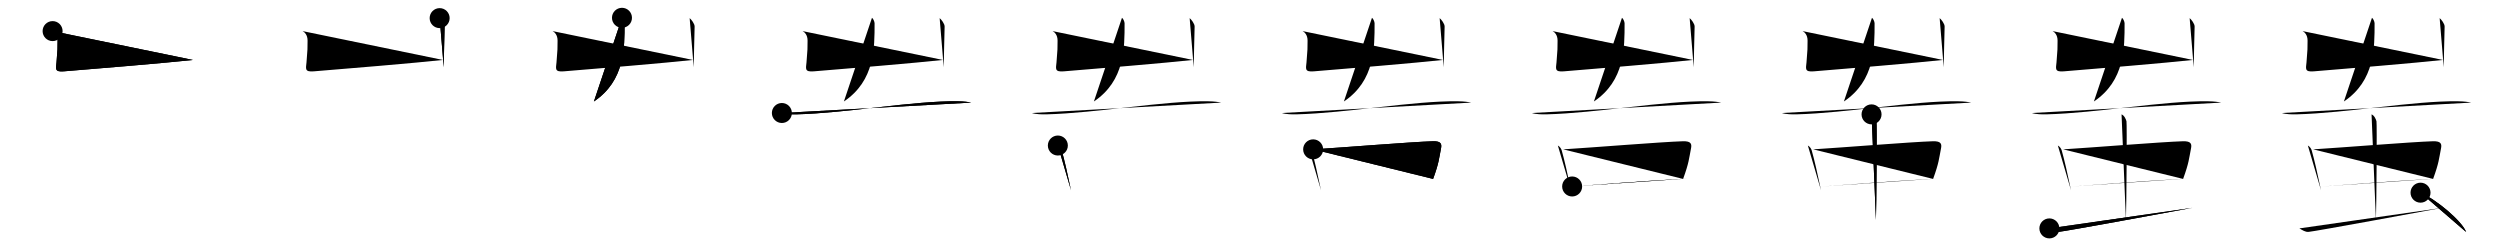 <svg class="stroke_order_diagram--svg_container_for_518662bad5dda796580014f3" style="height: 100px; width: 1000px;" viewbox="0 0 1000 100"><desc>Created with Snap</desc><defs></defs><line class="stroke_order_diagram--bounding_box" x1="1" x2="999" y1="1" y2="1"></line><line class="stroke_order_diagram--bounding_box" x1="1" x2="1" y1="1" y2="99"></line><line class="stroke_order_diagram--bounding_box" x1="1" x2="999" y1="99" y2="99"></line><line class="stroke_order_diagram--guide_line" x1="0" x2="1000" y1="50" y2="50"></line><line class="stroke_order_diagram--guide_line" x1="50" x2="50" y1="1" y2="99"></line><line class="stroke_order_diagram--bounding_box" x1="99" x2="99" y1="1" y2="99"></line><path class="stroke_order_diagram--current_path" d="M25.04,16.44c0.78,0.4,1.99,1.48,1.99,3.82c0,2.71,0,3.92-0.43,8.68c-0.22,2.46-0.87,3.9,2.87,3.6c10.91-0.86,41.95-3.47,51.7-4.56" id="kvg:086a9-s1" kvg:type="㇗a" transform="matrix(1,0,0,1,-4,-4)" xmlns:kvg="http://kanjivg.tagaini.net"></path><path class="stroke_order_diagram--current_path" d="M25.04,16.44c0.78,0.4,1.99,1.48,1.99,3.82c0,2.71,0,3.92-0.43,8.68c-0.22,2.46-0.87,3.9,2.87,3.6c10.91-0.86,41.95-3.47,51.7-4.56" id="Ske2x7isrj" kvg:type="㇗a" transform="matrix(1,0,0,1,-4,-4)" xmlns:kvg="http://kanjivg.tagaini.net"></path><circle class="stroke_order_diagram--path_start" cx="25.04" cy="16.44" r="4" transform="matrix(1,0,0,1,-4,-4)"></circle><line class="stroke_order_diagram--guide_line" x1="150" x2="150" y1="1" y2="99"></line><line class="stroke_order_diagram--bounding_box" x1="199" x2="199" y1="1" y2="99"></line><path class="stroke_order_diagram--existing_path" d="M25.04,16.44c0.78,0.4,1.99,1.48,1.99,3.82c0,2.71,0,3.92-0.43,8.68c-0.22,2.46-0.87,3.9,2.87,3.6c10.91-0.86,41.95-3.47,51.7-4.56" id="Ske2x7isrm" kvg:type="㇗a" transform="matrix(1,0,0,1,96,-4)" xmlns:kvg="http://kanjivg.tagaini.net"></path><path class="stroke_order_diagram--current_path" d="M79.86,11.25c0.66,0.53,2.02,2.27,1.99,3.38c-0.1,5.36-0.36,13.61-0.36,16.29" id="kvg:086a9-s2" kvg:type="㇑" transform="matrix(1,0,0,1,96,-4)" xmlns:kvg="http://kanjivg.tagaini.net"></path><path class="stroke_order_diagram--current_path" d="M79.86,11.25c0.66,0.53,2.02,2.27,1.99,3.38c-0.1,5.36-0.36,13.61-0.36,16.29" id="Ske2x7isro" kvg:type="㇑" transform="matrix(1,0,0,1,96,-4)" xmlns:kvg="http://kanjivg.tagaini.net"></path><circle class="stroke_order_diagram--path_start" cx="79.86" cy="11.25" r="4" transform="matrix(1,0,0,1,96,-4)"></circle><line class="stroke_order_diagram--guide_line" x1="250" x2="250" y1="1" y2="99"></line><line class="stroke_order_diagram--bounding_box" x1="299" x2="299" y1="1" y2="99"></line><path class="stroke_order_diagram--existing_path" d="M25.04,16.44c0.78,0.4,1.99,1.48,1.99,3.82c0,2.71,0,3.92-0.43,8.68c-0.22,2.46-0.87,3.9,2.87,3.6c10.91-0.86,41.95-3.47,51.7-4.56" id="Ske2x7isrr" kvg:type="㇗a" transform="matrix(1,0,0,1,196,-4)" xmlns:kvg="http://kanjivg.tagaini.net"></path><path class="stroke_order_diagram--existing_path" d="M79.86,11.25c0.66,0.53,2.02,2.27,1.99,3.38c-0.1,5.36-0.36,13.61-0.36,16.29" id="Ske2x7isrs" kvg:type="㇑" transform="matrix(1,0,0,1,196,-4)" xmlns:kvg="http://kanjivg.tagaini.net"></path><path class="stroke_order_diagram--current_path" d="M52.79,11.12c0.54,0.37,1.04,1.6,1.04,2.2c0,9.68,0.17,22.93-12.27,31.27" id="kvg:086a9-s3" kvg:type="㇒" transform="matrix(1,0,0,1,196,-4)" xmlns:kvg="http://kanjivg.tagaini.net"></path><path class="stroke_order_diagram--current_path" d="M52.79,11.12c0.54,0.37,1.04,1.6,1.04,2.2c0,9.68,0.17,22.93-12.27,31.27" id="Ske2x7isru" kvg:type="㇒" transform="matrix(1,0,0,1,196,-4)" xmlns:kvg="http://kanjivg.tagaini.net"></path><circle class="stroke_order_diagram--path_start" cx="52.79" cy="11.12" r="4" transform="matrix(1,0,0,1,196,-4)"></circle><line class="stroke_order_diagram--guide_line" x1="350" x2="350" y1="1" y2="99"></line><line class="stroke_order_diagram--bounding_box" x1="399" x2="399" y1="1" y2="99"></line><path class="stroke_order_diagram--existing_path" d="M25.04,16.44c0.78,0.4,1.99,1.48,1.99,3.82c0,2.71,0,3.92-0.43,8.68c-0.22,2.46-0.87,3.9,2.87,3.6c10.91-0.86,41.95-3.47,51.7-4.56" id="Ske2x7isrx" kvg:type="㇗a" transform="matrix(1,0,0,1,296,-4)" xmlns:kvg="http://kanjivg.tagaini.net"></path><path class="stroke_order_diagram--existing_path" d="M79.86,11.25c0.66,0.53,2.02,2.27,1.99,3.38c-0.1,5.36-0.36,13.61-0.36,16.29" id="Ske2x7isry" kvg:type="㇑" transform="matrix(1,0,0,1,296,-4)" xmlns:kvg="http://kanjivg.tagaini.net"></path><path class="stroke_order_diagram--existing_path" d="M52.79,11.12c0.54,0.37,1.04,1.6,1.04,2.2c0,9.68,0.17,22.93-12.27,31.27" id="Ske2x7isrz" kvg:type="㇒" transform="matrix(1,0,0,1,296,-4)" xmlns:kvg="http://kanjivg.tagaini.net"></path><path class="stroke_order_diagram--current_path" d="M16.75,49.2c1.52,0.54,4.3,0.58,5.82,0.54c19.93-0.49,47.18-5.49,64.61-5.23c2.53,0.04,4.05,0.26,5.31,0.53" id="kvg:086a9-s4" kvg:type="㇐" transform="matrix(1,0,0,1,296,-4)" xmlns:kvg="http://kanjivg.tagaini.net"></path><path class="stroke_order_diagram--current_path" d="M16.75,49.2c1.52,0.54,4.3,0.58,5.82,0.54c19.93-0.49,47.18-5.49,64.61-5.23c2.53,0.04,4.05,0.26,5.31,0.53" id="Ske2x7isr11" kvg:type="㇐" transform="matrix(1,0,0,1,296,-4)" xmlns:kvg="http://kanjivg.tagaini.net"></path><circle class="stroke_order_diagram--path_start" cx="16.75" cy="49.2" r="4" transform="matrix(1,0,0,1,296,-4)"></circle><line class="stroke_order_diagram--guide_line" x1="450" x2="450" y1="1" y2="99"></line><line class="stroke_order_diagram--bounding_box" x1="499" x2="499" y1="1" y2="99"></line><path class="stroke_order_diagram--existing_path" d="M25.04,16.44c0.78,0.4,1.99,1.48,1.99,3.82c0,2.71,0,3.92-0.43,8.68c-0.22,2.46-0.87,3.9,2.87,3.6c10.91-0.86,41.95-3.47,51.7-4.56" id="Ske2x7isr14" kvg:type="㇗a" transform="matrix(1,0,0,1,396,-4)" xmlns:kvg="http://kanjivg.tagaini.net"></path><path class="stroke_order_diagram--existing_path" d="M79.86,11.25c0.66,0.53,2.02,2.27,1.99,3.38c-0.1,5.36-0.36,13.61-0.36,16.29" id="Ske2x7isr15" kvg:type="㇑" transform="matrix(1,0,0,1,396,-4)" xmlns:kvg="http://kanjivg.tagaini.net"></path><path class="stroke_order_diagram--existing_path" d="M52.79,11.12c0.54,0.37,1.04,1.6,1.04,2.2c0,9.68,0.17,22.93-12.27,31.27" id="Ske2x7isr16" kvg:type="㇒" transform="matrix(1,0,0,1,396,-4)" xmlns:kvg="http://kanjivg.tagaini.net"></path><path class="stroke_order_diagram--existing_path" d="M16.75,49.2c1.52,0.54,4.3,0.58,5.82,0.54c19.93-0.49,47.18-5.49,64.61-5.23c2.53,0.04,4.05,0.26,5.31,0.53" id="Ske2x7isr17" kvg:type="㇐" transform="matrix(1,0,0,1,396,-4)" xmlns:kvg="http://kanjivg.tagaini.net"></path><path class="stroke_order_diagram--current_path" d="M27.14,62.21c0.8,0.4,1.38,1.38,1.53,1.91c1.09,3.8,2.21,8.81,3.74,16" id="kvg:086a9-s5" kvg:type="㇑" transform="matrix(1,0,0,1,396,-4)" xmlns:kvg="http://kanjivg.tagaini.net"></path><path class="stroke_order_diagram--current_path" d="M27.14,62.21c0.8,0.4,1.38,1.38,1.53,1.91c1.09,3.8,2.21,8.81,3.74,16" id="Ske2x7isr19" kvg:type="㇑" transform="matrix(1,0,0,1,396,-4)" xmlns:kvg="http://kanjivg.tagaini.net"></path><circle class="stroke_order_diagram--path_start" cx="27.14" cy="62.21" r="4" transform="matrix(1,0,0,1,396,-4)"></circle><line class="stroke_order_diagram--guide_line" x1="550" x2="550" y1="1" y2="99"></line><line class="stroke_order_diagram--bounding_box" x1="599" x2="599" y1="1" y2="99"></line><path class="stroke_order_diagram--existing_path" d="M25.04,16.44c0.78,0.4,1.99,1.48,1.99,3.82c0,2.71,0,3.92-0.43,8.68c-0.22,2.46-0.87,3.9,2.87,3.6c10.91-0.86,41.95-3.47,51.7-4.56" id="Ske2x7isr1c" kvg:type="㇗a" transform="matrix(1,0,0,1,496,-4)" xmlns:kvg="http://kanjivg.tagaini.net"></path><path class="stroke_order_diagram--existing_path" d="M79.86,11.25c0.66,0.53,2.02,2.27,1.99,3.38c-0.1,5.36-0.36,13.61-0.36,16.29" id="Ske2x7isr1d" kvg:type="㇑" transform="matrix(1,0,0,1,496,-4)" xmlns:kvg="http://kanjivg.tagaini.net"></path><path class="stroke_order_diagram--existing_path" d="M52.79,11.12c0.54,0.37,1.04,1.6,1.04,2.2c0,9.68,0.17,22.93-12.27,31.27" id="Ske2x7isr1e" kvg:type="㇒" transform="matrix(1,0,0,1,496,-4)" xmlns:kvg="http://kanjivg.tagaini.net"></path><path class="stroke_order_diagram--existing_path" d="M16.75,49.2c1.52,0.54,4.3,0.58,5.82,0.54c19.93-0.49,47.18-5.49,64.61-5.23c2.53,0.04,4.05,0.26,5.31,0.53" id="Ske2x7isr1f" kvg:type="㇐" transform="matrix(1,0,0,1,496,-4)" xmlns:kvg="http://kanjivg.tagaini.net"></path><path class="stroke_order_diagram--existing_path" d="M27.14,62.21c0.8,0.4,1.38,1.38,1.53,1.91c1.09,3.8,2.21,8.81,3.74,16" id="Ske2x7isr1g" kvg:type="㇑" transform="matrix(1,0,0,1,496,-4)" xmlns:kvg="http://kanjivg.tagaini.net"></path><path class="stroke_order_diagram--current_path" d="M29.26,63.74c12.23-0.76,39.02-2.95,47.87-3.24c3.45-0.11,3.61,1.21,3.27,2.9c-0.79,3.93-0.78,5.69-3.16,12.17" id="kvg:086a9-s6" kvg:type="㇕b" transform="matrix(1,0,0,1,496,-4)" xmlns:kvg="http://kanjivg.tagaini.net"></path><path class="stroke_order_diagram--current_path" d="M29.26,63.74c12.23-0.76,39.02-2.95,47.87-3.24c3.45-0.11,3.61,1.21,3.27,2.9c-0.79,3.93-0.78,5.69-3.16,12.17" id="Ske2x7isr1i" kvg:type="㇕b" transform="matrix(1,0,0,1,496,-4)" xmlns:kvg="http://kanjivg.tagaini.net"></path><circle class="stroke_order_diagram--path_start" cx="29.26" cy="63.74" r="4" transform="matrix(1,0,0,1,496,-4)"></circle><line class="stroke_order_diagram--guide_line" x1="650" x2="650" y1="1" y2="99"></line><line class="stroke_order_diagram--bounding_box" x1="699" x2="699" y1="1" y2="99"></line><path class="stroke_order_diagram--existing_path" d="M25.04,16.44c0.78,0.4,1.99,1.48,1.99,3.82c0,2.71,0,3.92-0.43,8.68c-0.22,2.46-0.87,3.9,2.87,3.6c10.91-0.86,41.95-3.47,51.7-4.56" id="Ske2x7isr1l" kvg:type="㇗a" transform="matrix(1,0,0,1,596,-4)" xmlns:kvg="http://kanjivg.tagaini.net"></path><path class="stroke_order_diagram--existing_path" d="M79.86,11.25c0.66,0.53,2.02,2.27,1.99,3.38c-0.1,5.36-0.36,13.61-0.36,16.29" id="Ske2x7isr1m" kvg:type="㇑" transform="matrix(1,0,0,1,596,-4)" xmlns:kvg="http://kanjivg.tagaini.net"></path><path class="stroke_order_diagram--existing_path" d="M52.79,11.12c0.54,0.37,1.04,1.6,1.04,2.2c0,9.68,0.17,22.93-12.27,31.27" id="Ske2x7isr1n" kvg:type="㇒" transform="matrix(1,0,0,1,596,-4)" xmlns:kvg="http://kanjivg.tagaini.net"></path><path class="stroke_order_diagram--existing_path" d="M16.75,49.2c1.52,0.54,4.3,0.58,5.82,0.54c19.93-0.49,47.18-5.49,64.61-5.23c2.53,0.04,4.05,0.26,5.31,0.53" id="Ske2x7isr1o" kvg:type="㇐" transform="matrix(1,0,0,1,596,-4)" xmlns:kvg="http://kanjivg.tagaini.net"></path><path class="stroke_order_diagram--existing_path" d="M27.14,62.21c0.8,0.4,1.38,1.38,1.53,1.91c1.09,3.8,2.21,8.81,3.74,16" id="Ske2x7isr1p" kvg:type="㇑" transform="matrix(1,0,0,1,596,-4)" xmlns:kvg="http://kanjivg.tagaini.net"></path><path class="stroke_order_diagram--existing_path" d="M29.26,63.74c12.23-0.76,39.02-2.95,47.87-3.24c3.45-0.11,3.61,1.21,3.27,2.9c-0.79,3.93-0.78,5.69-3.16,12.17" id="Ske2x7isr1q" kvg:type="㇕b" transform="matrix(1,0,0,1,596,-4)" xmlns:kvg="http://kanjivg.tagaini.net"></path><path class="stroke_order_diagram--current_path" d="M32.86,78.59c9.84-0.76,32.18-2.44,45.95-3.16" id="kvg:086a9-s7" kvg:type="㇐b" transform="matrix(1,0,0,1,596,-4)" xmlns:kvg="http://kanjivg.tagaini.net"></path><path class="stroke_order_diagram--current_path" d="M32.86,78.59c9.84-0.76,32.18-2.44,45.95-3.16" id="Ske2x7isr1s" kvg:type="㇐b" transform="matrix(1,0,0,1,596,-4)" xmlns:kvg="http://kanjivg.tagaini.net"></path><circle class="stroke_order_diagram--path_start" cx="32.86" cy="78.59" r="4" transform="matrix(1,0,0,1,596,-4)"></circle><line class="stroke_order_diagram--guide_line" x1="750" x2="750" y1="1" y2="99"></line><line class="stroke_order_diagram--bounding_box" x1="799" x2="799" y1="1" y2="99"></line><path class="stroke_order_diagram--existing_path" d="M25.04,16.44c0.78,0.4,1.99,1.48,1.99,3.82c0,2.71,0,3.92-0.43,8.68c-0.22,2.46-0.87,3.9,2.87,3.6c10.91-0.86,41.95-3.47,51.7-4.56" id="Ske2x7isr1v" kvg:type="㇗a" transform="matrix(1,0,0,1,696,-4)" xmlns:kvg="http://kanjivg.tagaini.net"></path><path class="stroke_order_diagram--existing_path" d="M79.86,11.25c0.66,0.53,2.02,2.27,1.99,3.38c-0.1,5.36-0.36,13.61-0.36,16.29" id="Ske2x7isr1w" kvg:type="㇑" transform="matrix(1,0,0,1,696,-4)" xmlns:kvg="http://kanjivg.tagaini.net"></path><path class="stroke_order_diagram--existing_path" d="M52.79,11.12c0.54,0.37,1.04,1.6,1.04,2.2c0,9.68,0.17,22.93-12.27,31.27" id="Ske2x7isr1x" kvg:type="㇒" transform="matrix(1,0,0,1,696,-4)" xmlns:kvg="http://kanjivg.tagaini.net"></path><path class="stroke_order_diagram--existing_path" d="M16.75,49.2c1.52,0.54,4.3,0.58,5.82,0.54c19.93-0.49,47.18-5.49,64.61-5.23c2.53,0.04,4.05,0.26,5.31,0.53" id="Ske2x7isr1y" kvg:type="㇐" transform="matrix(1,0,0,1,696,-4)" xmlns:kvg="http://kanjivg.tagaini.net"></path><path class="stroke_order_diagram--existing_path" d="M27.14,62.21c0.8,0.4,1.38,1.38,1.53,1.91c1.09,3.8,2.21,8.81,3.74,16" id="Ske2x7isr1z" kvg:type="㇑" transform="matrix(1,0,0,1,696,-4)" xmlns:kvg="http://kanjivg.tagaini.net"></path><path class="stroke_order_diagram--existing_path" d="M29.26,63.74c12.23-0.76,39.02-2.95,47.87-3.24c3.45-0.11,3.61,1.21,3.27,2.9c-0.79,3.93-0.78,5.69-3.16,12.17" id="Ske2x7isr20" kvg:type="㇕b" transform="matrix(1,0,0,1,696,-4)" xmlns:kvg="http://kanjivg.tagaini.net"></path><path class="stroke_order_diagram--existing_path" d="M32.86,78.59c9.84-0.76,32.18-2.44,45.95-3.16" id="Ske2x7isr21" kvg:type="㇐b" transform="matrix(1,0,0,1,696,-4)" xmlns:kvg="http://kanjivg.tagaini.net"></path><path class="stroke_order_diagram--current_path" d="M52.62,49.75c1.09,0.42,1.75,1.91,1.97,2.76c0.22,0.85,0,34.18-0.22,39.49" id="kvg:086a9-s8" kvg:type="㇑a" transform="matrix(1,0,0,1,696,-4)" xmlns:kvg="http://kanjivg.tagaini.net"></path><path class="stroke_order_diagram--current_path" d="M52.62,49.75c1.09,0.42,1.75,1.91,1.97,2.76c0.22,0.85,0,34.18-0.22,39.49" id="Ske2x7isr23" kvg:type="㇑a" transform="matrix(1,0,0,1,696,-4)" xmlns:kvg="http://kanjivg.tagaini.net"></path><circle class="stroke_order_diagram--path_start" cx="52.62" cy="49.75" r="4" transform="matrix(1,0,0,1,696,-4)"></circle><line class="stroke_order_diagram--guide_line" x1="850" x2="850" y1="1" y2="99"></line><line class="stroke_order_diagram--bounding_box" x1="899" x2="899" y1="1" y2="99"></line><path class="stroke_order_diagram--existing_path" d="M25.04,16.44c0.78,0.4,1.99,1.48,1.99,3.82c0,2.71,0,3.92-0.43,8.68c-0.22,2.46-0.87,3.9,2.87,3.6c10.91-0.86,41.95-3.47,51.7-4.56" id="Ske2x7isr26" kvg:type="㇗a" transform="matrix(1,0,0,1,796,-4)" xmlns:kvg="http://kanjivg.tagaini.net"></path><path class="stroke_order_diagram--existing_path" d="M79.86,11.25c0.66,0.53,2.02,2.27,1.99,3.38c-0.1,5.36-0.36,13.61-0.36,16.29" id="Ske2x7isr27" kvg:type="㇑" transform="matrix(1,0,0,1,796,-4)" xmlns:kvg="http://kanjivg.tagaini.net"></path><path class="stroke_order_diagram--existing_path" d="M52.79,11.12c0.54,0.37,1.04,1.6,1.04,2.2c0,9.68,0.17,22.93-12.27,31.27" id="Ske2x7isr28" kvg:type="㇒" transform="matrix(1,0,0,1,796,-4)" xmlns:kvg="http://kanjivg.tagaini.net"></path><path class="stroke_order_diagram--existing_path" d="M16.75,49.2c1.52,0.54,4.3,0.58,5.82,0.54c19.93-0.49,47.18-5.49,64.61-5.23c2.53,0.04,4.05,0.26,5.31,0.53" id="Ske2x7isr29" kvg:type="㇐" transform="matrix(1,0,0,1,796,-4)" xmlns:kvg="http://kanjivg.tagaini.net"></path><path class="stroke_order_diagram--existing_path" d="M27.14,62.21c0.8,0.4,1.38,1.38,1.53,1.91c1.09,3.8,2.21,8.81,3.74,16" id="Ske2x7isr2a" kvg:type="㇑" transform="matrix(1,0,0,1,796,-4)" xmlns:kvg="http://kanjivg.tagaini.net"></path><path class="stroke_order_diagram--existing_path" d="M29.26,63.74c12.23-0.76,39.02-2.95,47.87-3.24c3.45-0.11,3.61,1.21,3.27,2.9c-0.79,3.93-0.78,5.69-3.16,12.17" id="Ske2x7isr2b" kvg:type="㇕b" transform="matrix(1,0,0,1,796,-4)" xmlns:kvg="http://kanjivg.tagaini.net"></path><path class="stroke_order_diagram--existing_path" d="M32.86,78.59c9.84-0.76,32.18-2.44,45.95-3.16" id="Ske2x7isr2c" kvg:type="㇐b" transform="matrix(1,0,0,1,796,-4)" xmlns:kvg="http://kanjivg.tagaini.net"></path><path class="stroke_order_diagram--existing_path" d="M52.62,49.75c1.09,0.42,1.75,1.91,1.97,2.76c0.22,0.85,0,34.18-0.22,39.49" id="Ske2x7isr2d" kvg:type="㇑a" transform="matrix(1,0,0,1,796,-4)" xmlns:kvg="http://kanjivg.tagaini.net"></path><path class="stroke_order_diagram--current_path" d="M23.75,95.36c1.21,0.7,2.43,1.51,3.65,1.4c2.85-0.26,46.08-8.23,53.6-9.64" id="kvg:086a9-s9" kvg:type="㇀" transform="matrix(1,0,0,1,796,-4)" xmlns:kvg="http://kanjivg.tagaini.net"></path><path class="stroke_order_diagram--current_path" d="M23.75,95.36c1.21,0.7,2.43,1.51,3.65,1.4c2.85-0.26,46.08-8.23,53.6-9.64" id="Ske2x7isr2f" kvg:type="㇀" transform="matrix(1,0,0,1,796,-4)" xmlns:kvg="http://kanjivg.tagaini.net"></path><circle class="stroke_order_diagram--path_start" cx="23.75" cy="95.36" r="4" transform="matrix(1,0,0,1,796,-4)"></circle><line class="stroke_order_diagram--guide_line" x1="950" x2="950" y1="1" y2="99"></line><line class="stroke_order_diagram--bounding_box" x1="999" x2="999" y1="1" y2="99"></line><path class="stroke_order_diagram--existing_path" d="M25.04,16.44c0.78,0.4,1.99,1.48,1.99,3.82c0,2.71,0,3.92-0.43,8.68c-0.22,2.46-0.87,3.9,2.87,3.6c10.91-0.86,41.95-3.47,51.7-4.56" id="Ske2x7isr2i" kvg:type="㇗a" transform="matrix(1,0,0,1,896,-4)" xmlns:kvg="http://kanjivg.tagaini.net"></path><path class="stroke_order_diagram--existing_path" d="M79.86,11.25c0.66,0.53,2.02,2.27,1.99,3.38c-0.1,5.36-0.36,13.61-0.36,16.29" id="Ske2x7isr2j" kvg:type="㇑" transform="matrix(1,0,0,1,896,-4)" xmlns:kvg="http://kanjivg.tagaini.net"></path><path class="stroke_order_diagram--existing_path" d="M52.79,11.12c0.54,0.37,1.04,1.6,1.04,2.2c0,9.68,0.17,22.93-12.27,31.27" id="Ske2x7isr2k" kvg:type="㇒" transform="matrix(1,0,0,1,896,-4)" xmlns:kvg="http://kanjivg.tagaini.net"></path><path class="stroke_order_diagram--existing_path" d="M16.75,49.2c1.52,0.54,4.3,0.58,5.82,0.54c19.93-0.49,47.18-5.49,64.61-5.23c2.53,0.04,4.05,0.26,5.31,0.53" id="Ske2x7isr2l" kvg:type="㇐" transform="matrix(1,0,0,1,896,-4)" xmlns:kvg="http://kanjivg.tagaini.net"></path><path class="stroke_order_diagram--existing_path" d="M27.14,62.21c0.8,0.4,1.38,1.38,1.53,1.91c1.09,3.8,2.21,8.81,3.74,16" id="Ske2x7isr2m" kvg:type="㇑" transform="matrix(1,0,0,1,896,-4)" xmlns:kvg="http://kanjivg.tagaini.net"></path><path class="stroke_order_diagram--existing_path" d="M29.26,63.74c12.23-0.76,39.02-2.95,47.87-3.24c3.45-0.11,3.61,1.21,3.27,2.9c-0.79,3.93-0.78,5.69-3.16,12.17" id="Ske2x7isr2n" kvg:type="㇕b" transform="matrix(1,0,0,1,896,-4)" xmlns:kvg="http://kanjivg.tagaini.net"></path><path class="stroke_order_diagram--existing_path" d="M32.86,78.59c9.84-0.76,32.18-2.44,45.95-3.16" id="Ske2x7isr2o" kvg:type="㇐b" transform="matrix(1,0,0,1,896,-4)" xmlns:kvg="http://kanjivg.tagaini.net"></path><path class="stroke_order_diagram--existing_path" d="M52.62,49.75c1.09,0.42,1.75,1.91,1.97,2.76c0.22,0.85,0,34.18-0.22,39.49" id="Ske2x7isr2p" kvg:type="㇑a" transform="matrix(1,0,0,1,896,-4)" xmlns:kvg="http://kanjivg.tagaini.net"></path><path class="stroke_order_diagram--existing_path" d="M23.75,95.36c1.21,0.7,2.43,1.51,3.65,1.4c2.85-0.26,46.08-8.23,53.6-9.64" id="Ske2x7isr2q" kvg:type="㇀" transform="matrix(1,0,0,1,896,-4)" xmlns:kvg="http://kanjivg.tagaini.net"></path><path class="stroke_order_diagram--current_path" d="M72.21,81.07c6.44,2.78,16.64,11.42,18.25,15.75" id="kvg:086a9-s10" kvg:type="㇔" transform="matrix(1,0,0,1,896,-4)" xmlns:kvg="http://kanjivg.tagaini.net"></path><path class="stroke_order_diagram--current_path" d="M72.21,81.07c6.44,2.78,16.64,11.42,18.25,15.75" id="Ske2x7isr2s" kvg:type="㇔" transform="matrix(1,0,0,1,896,-4)" xmlns:kvg="http://kanjivg.tagaini.net"></path><circle class="stroke_order_diagram--path_start" cx="72.21" cy="81.07" r="4" transform="matrix(1,0,0,1,896,-4)"></circle></svg>